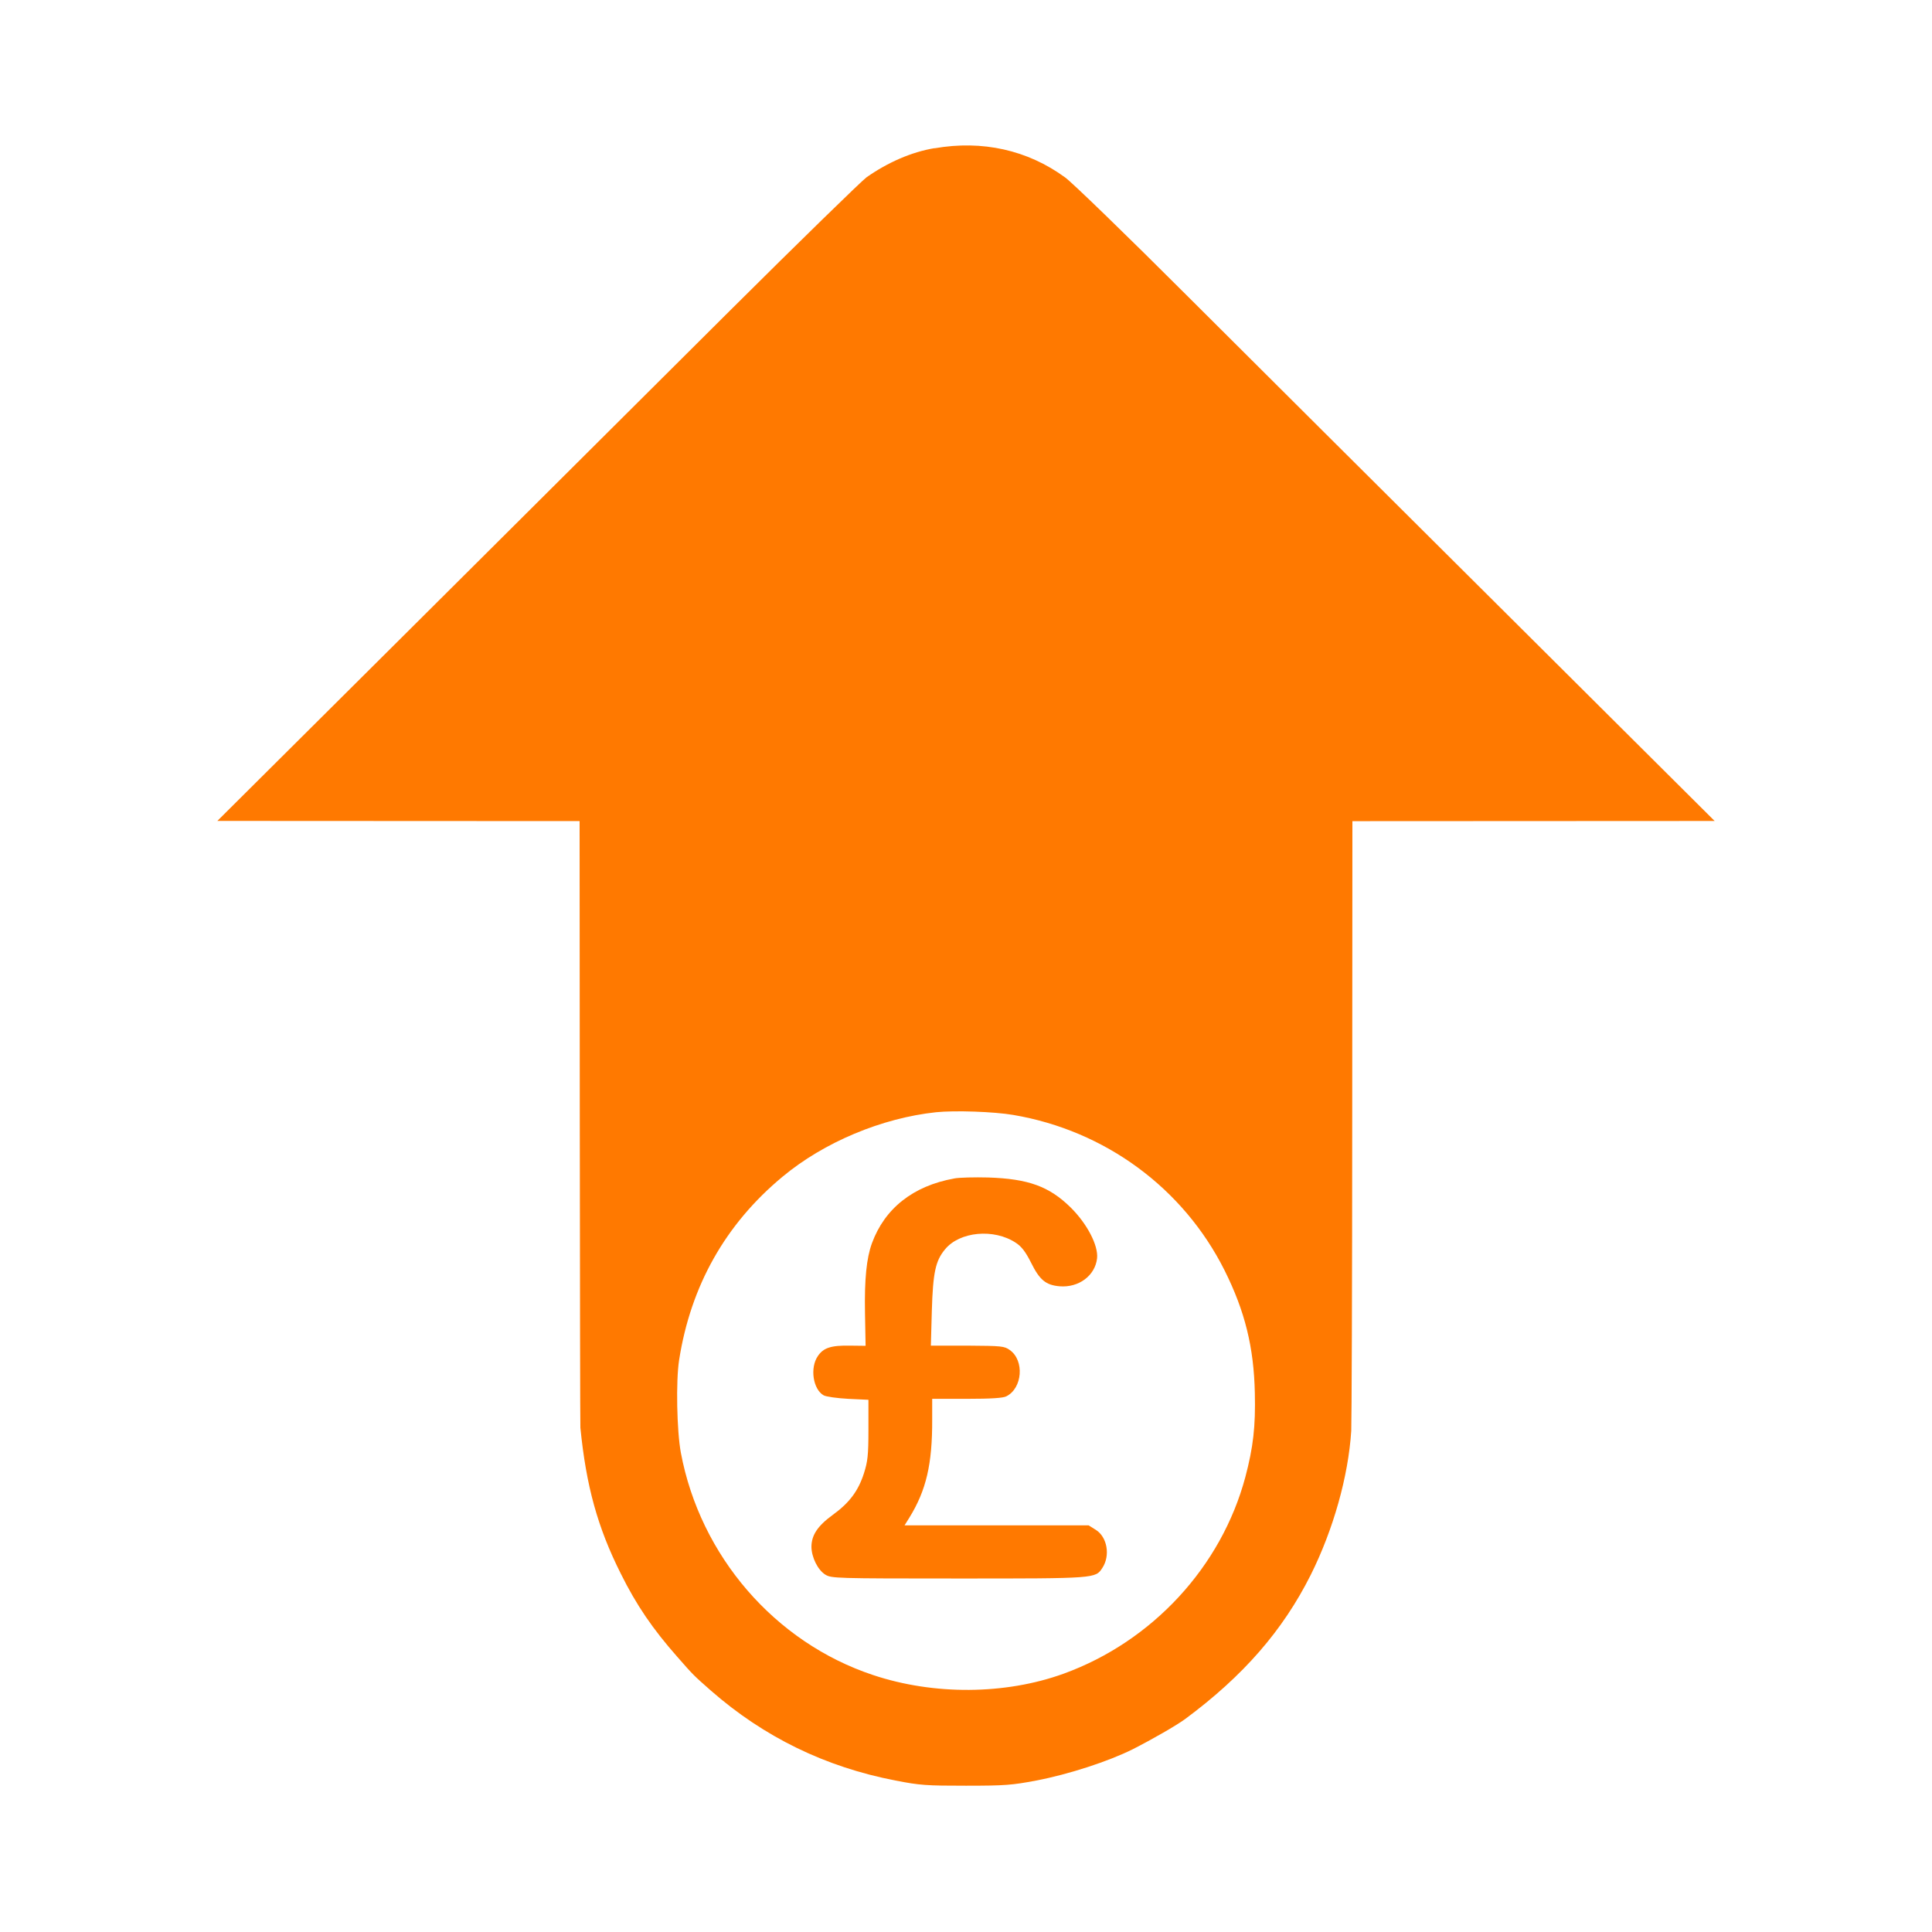 <!-- Generated by IcoMoon.io -->
<svg version="1.1" xmlns="http://www.w3.org/2000/svg" width="32" height="32" viewBox="0 0 32 32">
<title>top_up_uk_bank</title>
<path fill="#ff7900" d="M15.478 2.454c-0.381 0.064-0.771 0.234-1.126 0.483-0.086 0.064-1.11 1.062-2.272 2.218-1.162 1.158-3.546 3.533-5.296 5.274l-3.184 3.168 6 0.003 0.003 4.982c0.003 2.742 0.006 5.021 0.010 5.066 0.096 0.966 0.285 1.651 0.669 2.416 0.259 0.522 0.528 0.915 0.934 1.376 0.272 0.31 0.266 0.304 0.56 0.563 0.874 0.765 1.891 1.264 3.056 1.488 0.406 0.080 0.515 0.086 1.168 0.086 0.646 0 0.765-0.010 1.165-0.086 0.534-0.102 1.194-0.317 1.597-0.518 0.326-0.166 0.723-0.394 0.87-0.502 0.963-0.714 1.616-1.466 2.077-2.384 0.374-0.749 0.624-1.632 0.672-2.39 0.006-0.106 0.016-2.419 0.016-5.146l0.003-4.95 6-0.003-3.462-3.446c-1.904-1.894-4.282-4.262-5.28-5.258-0.998-0.998-1.907-1.878-2.016-1.955-0.621-0.454-1.37-0.621-2.163-0.483zM16.784 18.467c1.523 0.259 2.816 1.213 3.498 2.573 0.339 0.678 0.486 1.277 0.502 2.032 0.013 0.554-0.026 0.896-0.157 1.392-0.397 1.485-1.539 2.723-3.011 3.258-0.966 0.349-2.147 0.358-3.155 0.022-1.629-0.541-2.864-1.974-3.184-3.683-0.067-0.362-0.083-1.187-0.029-1.533 0.192-1.232 0.768-2.253 1.712-3.037 0.688-0.573 1.645-0.973 2.544-1.069 0.31-0.032 0.96-0.010 1.28 0.045z"></path>
<path fill="#ff7900" d="M15.802 19.52c-0.678 0.122-1.149 0.496-1.36 1.072-0.090 0.246-0.125 0.598-0.115 1.152l0.010 0.547-0.253-0.003c-0.32-0.006-0.445 0.035-0.538 0.173-0.134 0.195-0.080 0.55 0.096 0.65 0.038 0.022 0.221 0.048 0.406 0.058l0.336 0.016v0.496c0 0.426-0.013 0.528-0.074 0.72-0.093 0.291-0.24 0.49-0.518 0.691-0.25 0.182-0.352 0.336-0.352 0.531 0.003 0.173 0.106 0.381 0.23 0.458 0.102 0.061 0.157 0.064 2.205 0.064 2.282 0 2.269 0 2.384-0.176 0.134-0.205 0.080-0.512-0.109-0.63l-0.118-0.074h-3.050l0.080-0.128c0.278-0.451 0.381-0.883 0.378-1.626v-0.342h0.576c0.394 0 0.602-0.013 0.653-0.042 0.266-0.134 0.301-0.592 0.058-0.765-0.093-0.067-0.131-0.070-0.704-0.074h-0.605l0.016-0.576c0.019-0.637 0.061-0.829 0.218-1.018 0.243-0.298 0.813-0.349 1.174-0.109 0.093 0.061 0.16 0.147 0.25 0.326 0.144 0.291 0.246 0.374 0.474 0.394 0.317 0.026 0.589-0.176 0.621-0.464 0.022-0.211-0.163-0.57-0.438-0.842-0.355-0.349-0.701-0.474-1.363-0.496-0.227-0.006-0.483 0-0.566 0.016z"></path>
</svg>
